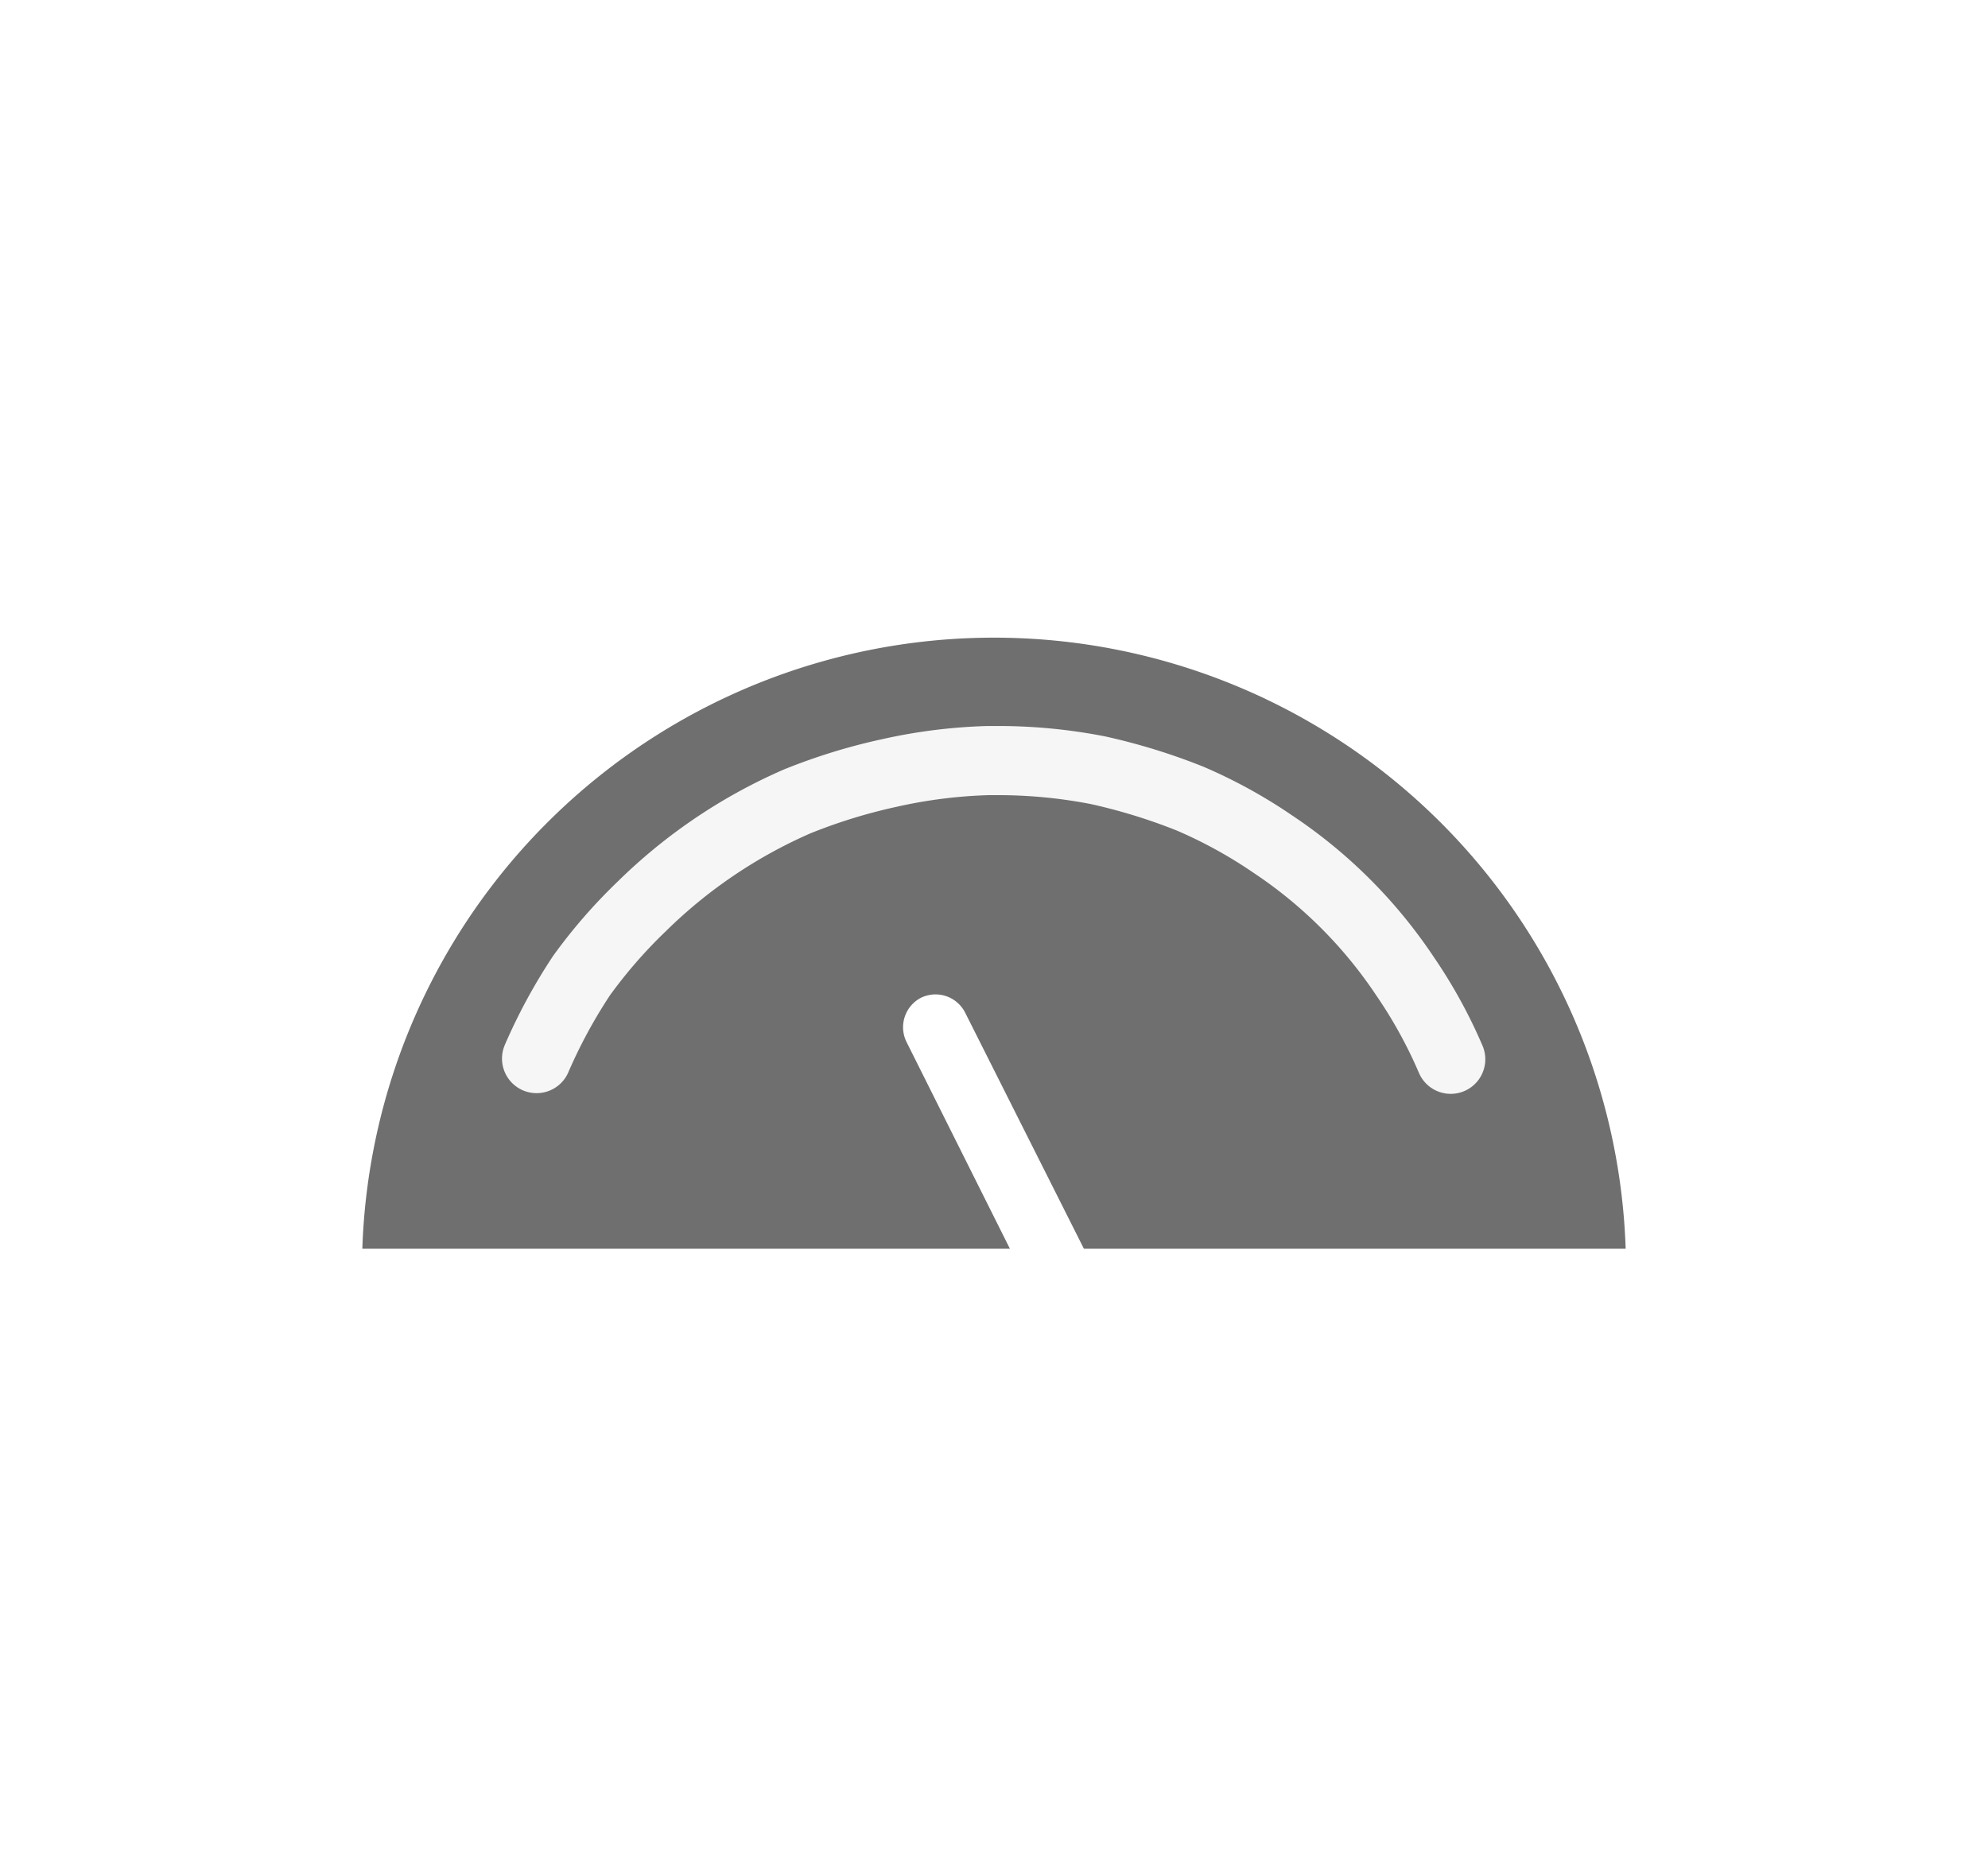 <svg xmlns="http://www.w3.org/2000/svg" xmlns:xlink="http://www.w3.org/1999/xlink" viewBox="0 0 28.75 27"><defs><style>.cls-1{fill:none;}.cls-2{clip-path:url(#clip-path);}.cls-3{fill:#f6f6f6;}.cls-4,.cls-5{fill:#706f6f;}.cls-5{stroke:#f6f6f6;stroke-linecap:round;stroke-miterlimit:10;}.cls-6{fill:#fff;}</style><clipPath id="clip-path"><rect class="cls-1" x="-1305.87" y="-395.3" width="750" height="1334.03"/></clipPath></defs><title>48-58</title><g id="screen7"><g class="cls-2"><rect class="cls-3" x="-1867.18" y="-395.3" width="1922.99" height="1331.56"/></g></g><g id="screen9"><path class="cls-4" d="M23.51,18.06H5.24a9.14,9.14,0,0,1,18.27,0Z"/><path class="cls-5" d="M7.76,15.31a7.72,7.72,0,0,1,.65-1.2,7.35,7.35,0,0,1,.87-1,7.44,7.44,0,0,1,2.25-1.52,8.22,8.22,0,0,1,1.33-.41A7.46,7.46,0,0,1,14.29,11h.16a7.54,7.54,0,0,1,1.43.14,8.54,8.54,0,0,1,1.33.41,7,7,0,0,1,1.2.66,6.86,6.86,0,0,1,1.91,1.91,7,7,0,0,1,.66,1.2"/><path class="cls-6" d="M15.68,18.07H14.61l-1.5-3a.48.48,0,0,1,.21-.64.48.48,0,0,1,.64.22Z"/></g></svg>